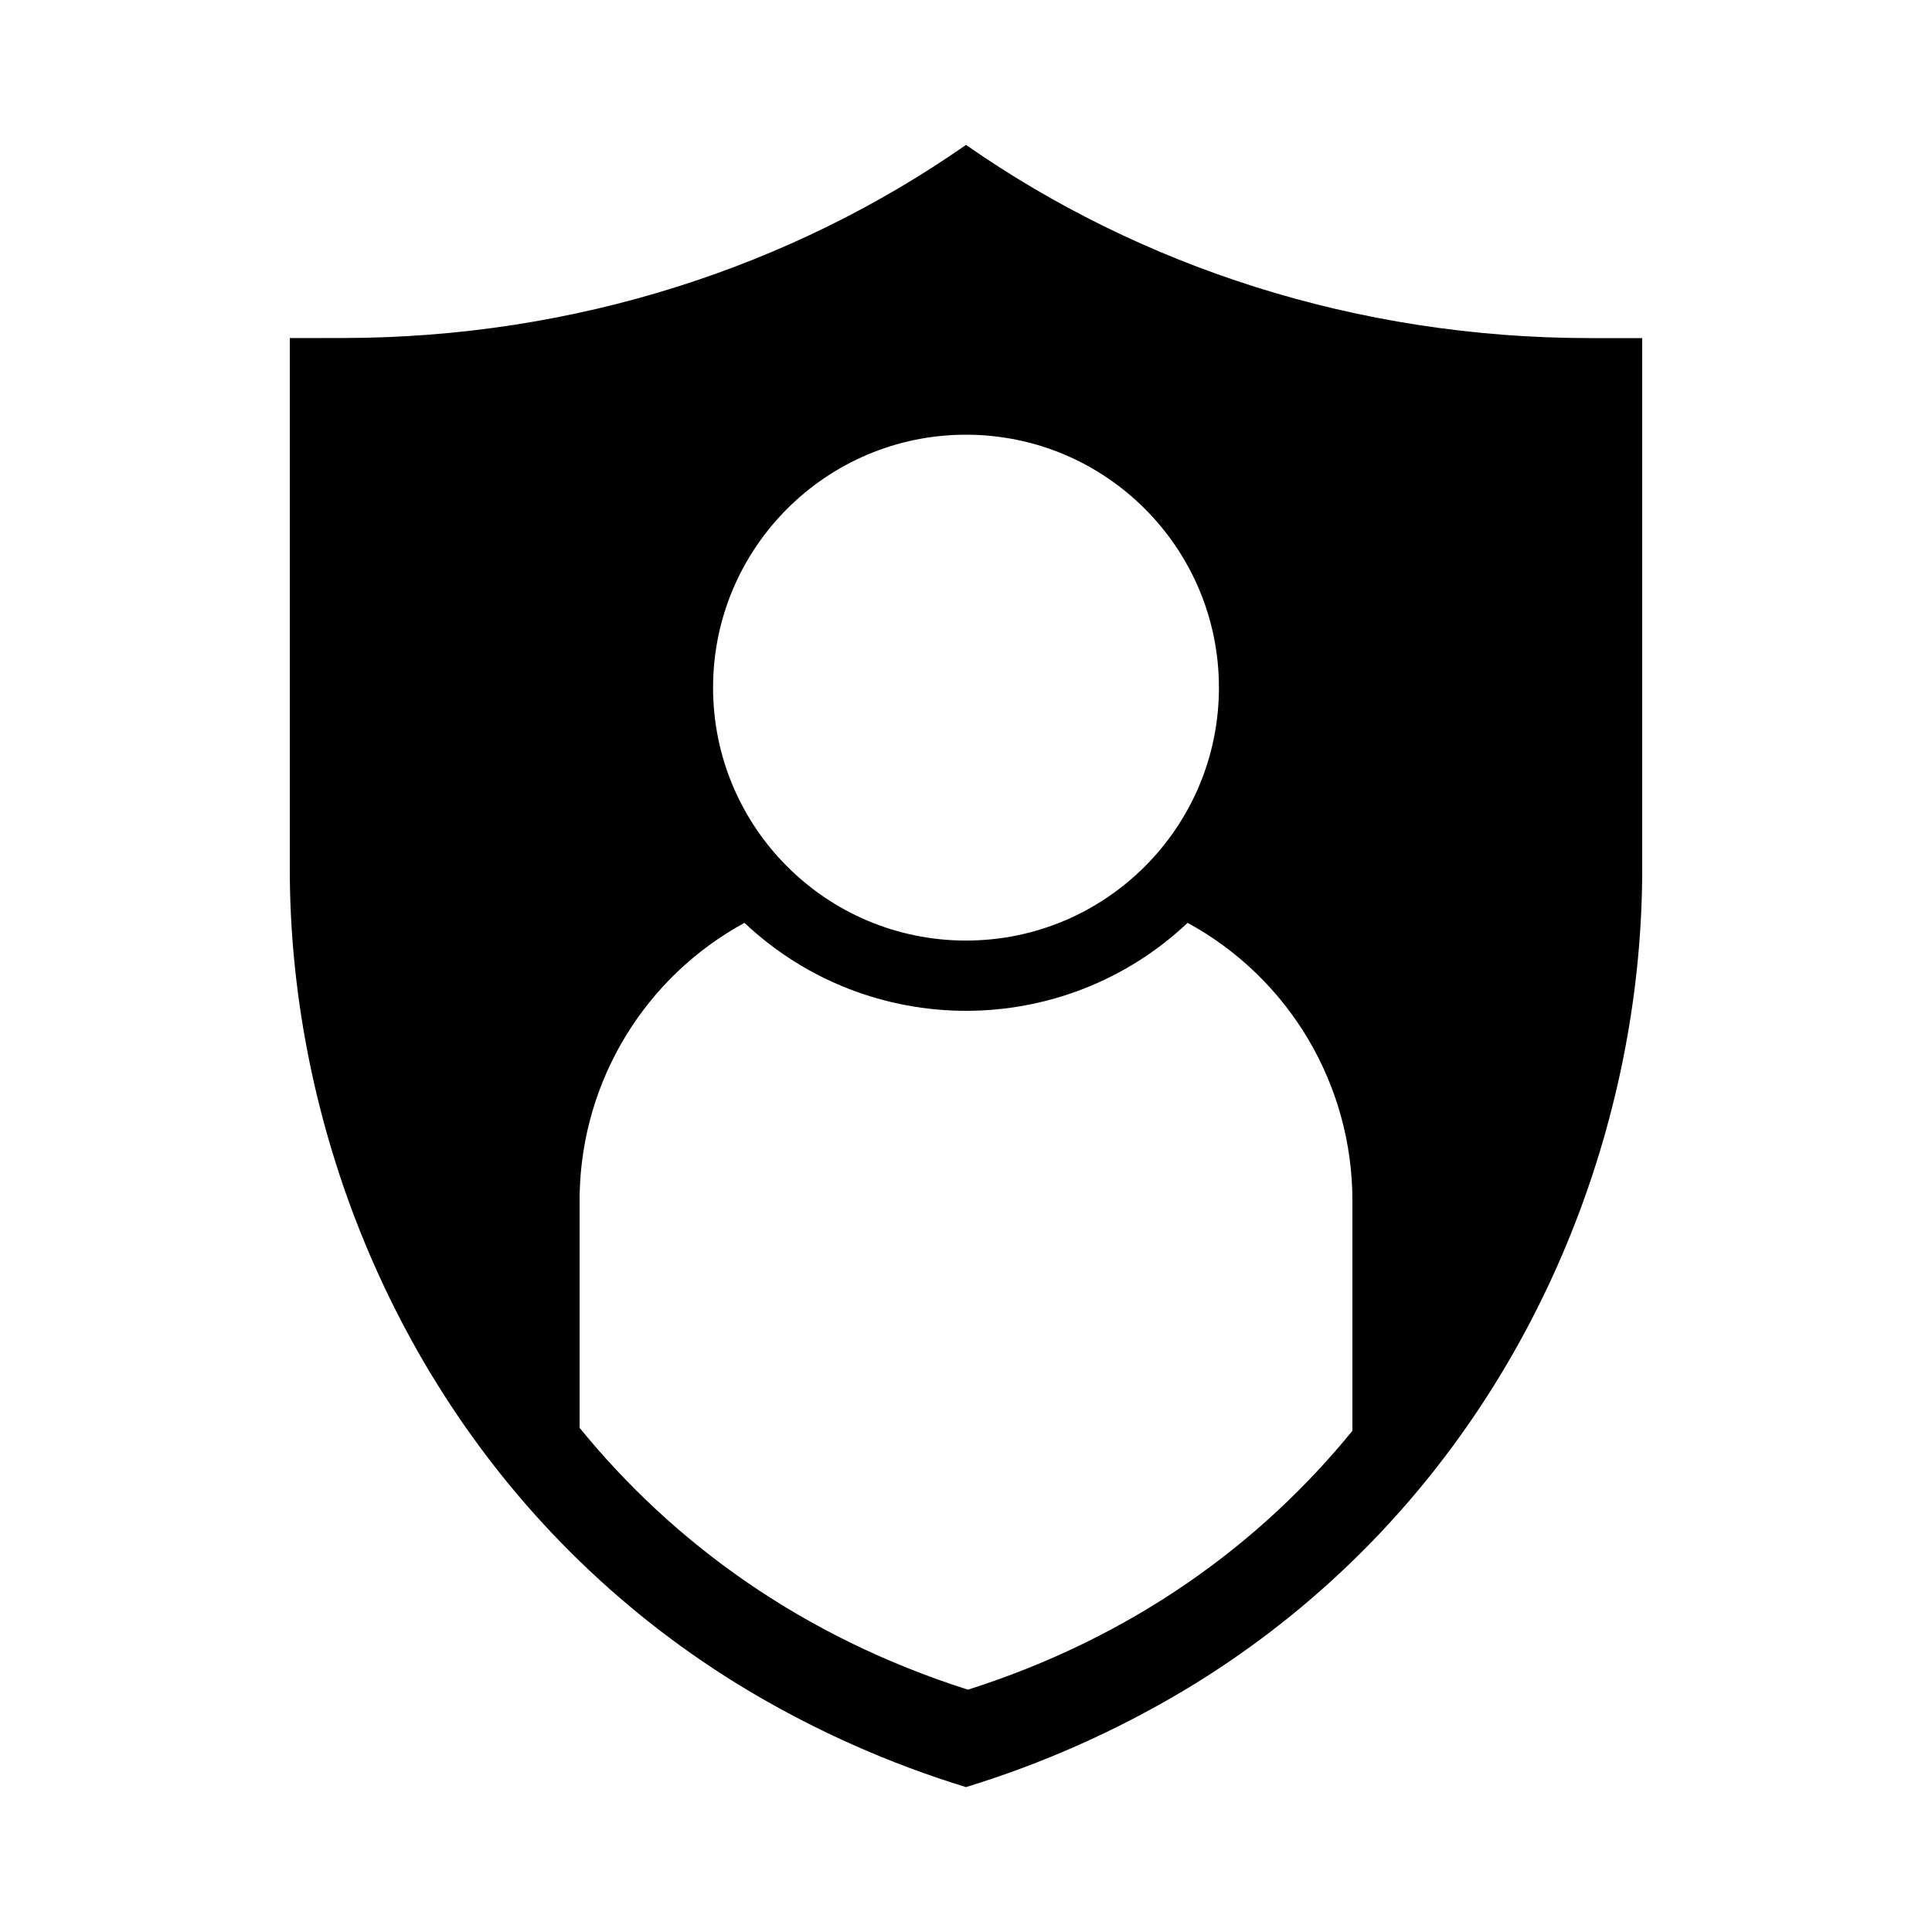 <svg width="24" height="24" viewBox="0 0 24 24" fill="currentColor" xmlns="http://www.w3.org/2000/svg">
<path fill-rule="evenodd" clip-rule="evenodd" d="M19.754 4.2C16.845 4.2 14.16 3.307 12 1.8C9.84 3.307 7.155 4.199 4.246 4.199L3.6 4.2V10.8C3.6 13.743 4.738 17.005 7.2 19.393C7.834 20.008 8.536 20.547 9.294 21C10.145 21.507 11.053 21.91 12 22.2C12.947 21.91 13.855 21.507 14.706 21C15.464 20.547 16.166 20.008 16.8 19.393C19.262 17.005 20.4 13.743 20.4 10.8V4.2H19.754ZM12 5.4C13.735 5.4 15.142 6.807 15.142 8.542C15.142 10.277 13.735 11.684 12 11.684C10.265 11.684 8.858 10.277 8.858 8.542C8.858 6.807 10.265 5.4 12 5.4ZM12.024 20.99C9.955 20.331 8.359 19.16 7.2 17.737V14.825H7.201C7.232 13.419 8.013 12.137 9.248 11.464C10.794 12.921 13.207 12.921 14.753 11.464C16.015 12.152 16.8 13.475 16.8 14.913V17.774C15.653 19.181 14.075 20.337 12.024 20.99Z" fill="currentColor"/>
</svg>
